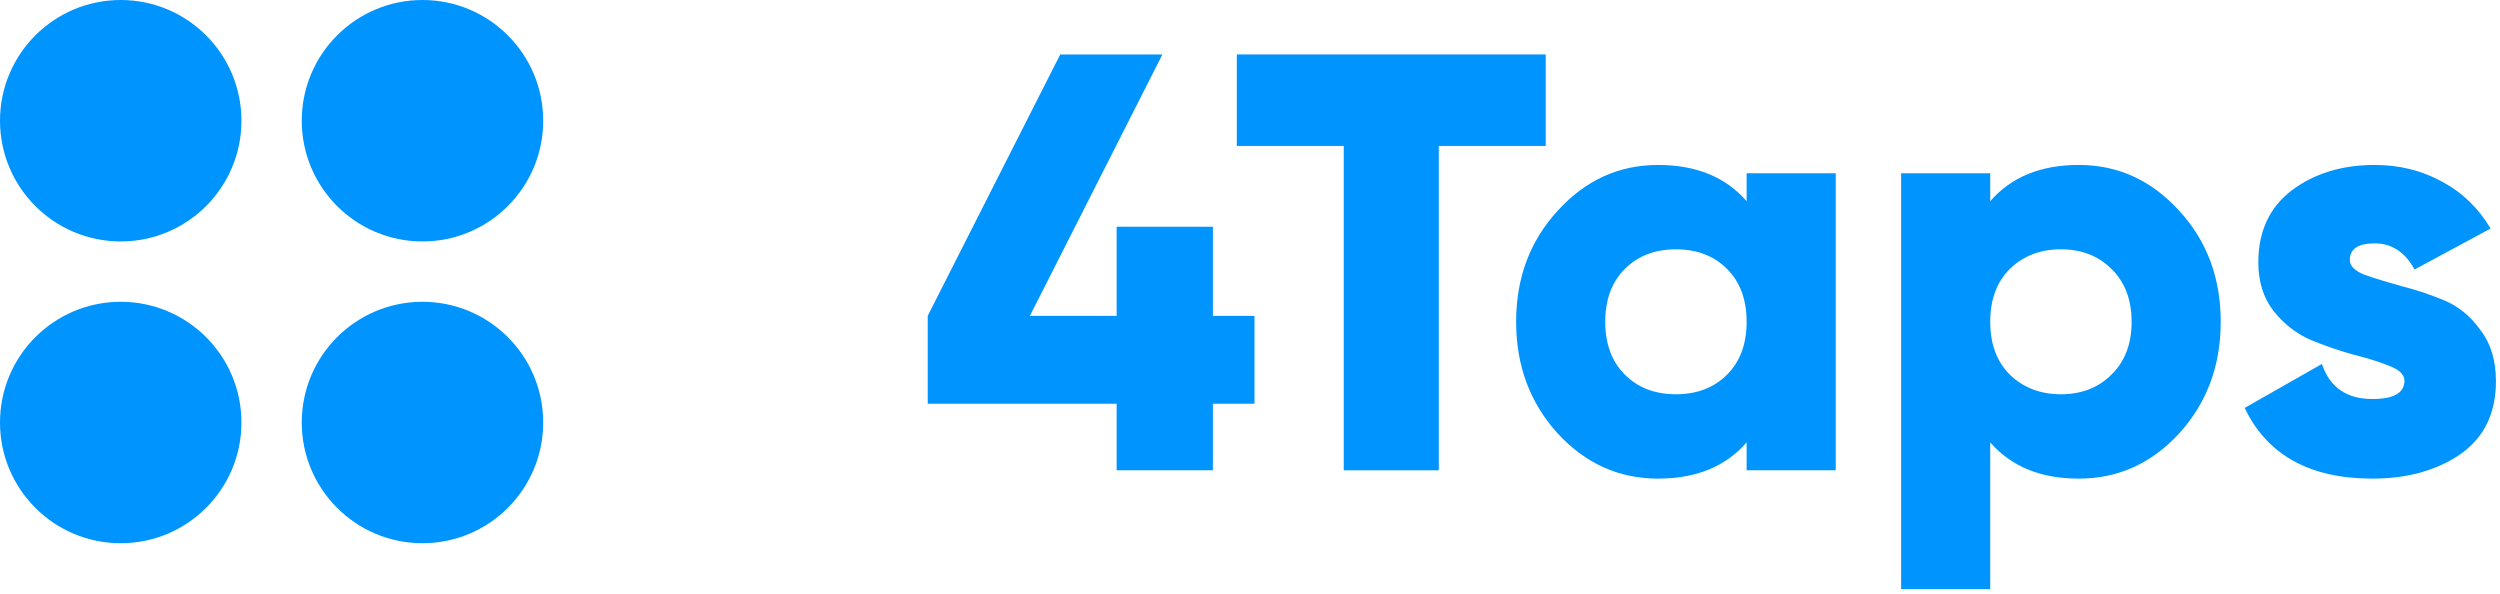 <svg width="101" height="24" viewBox="0 0 101 24" fill="none" xmlns="http://www.w3.org/2000/svg">
<circle cx="4.877" cy="4.877" r="4.877" fill="#0094FF"/>
<circle cx="4.877" cy="17.069" r="4.877" fill="#0094FF"/>
<circle cx="17.068" cy="4.877" r="4.877" fill="#0094FF"/>
<circle cx="17.068" cy="17.069" r="4.877" fill="#0094FF"/>
<path d="M50.681 12.76V16.312H49.001V19H45.112V16.312H37.48V12.76L42.833 2.2H46.961L41.608 12.76H45.112V9.16H49.001V12.76H50.681Z" fill="#0094FF"/>
<path d="M62.447 2.2V5.896H58.127V19H54.287V5.896H49.967V2.2H62.447Z" fill="#0094FF"/>
<path d="M70.564 7H74.164V19H70.564V17.872C69.716 18.848 68.524 19.336 66.988 19.336C65.404 19.336 64.052 18.728 62.932 17.512C61.812 16.28 61.252 14.776 61.252 13C61.252 11.224 61.812 9.728 62.932 8.512C64.052 7.28 65.404 6.664 66.988 6.664C68.524 6.664 69.716 7.152 70.564 8.128V7ZM65.644 15.136C66.172 15.664 66.86 15.928 67.708 15.928C68.556 15.928 69.244 15.664 69.772 15.136C70.3 14.608 70.564 13.896 70.564 13C70.564 12.104 70.3 11.392 69.772 10.864C69.244 10.336 68.556 10.072 67.708 10.072C66.86 10.072 66.172 10.336 65.644 10.864C65.116 11.392 64.852 12.104 64.852 13C64.852 13.896 65.116 14.608 65.644 15.136Z" fill="#0094FF"/>
<path d="M83.981 6.664C85.565 6.664 86.917 7.28 88.037 8.512C89.157 9.728 89.717 11.224 89.717 13C89.717 14.776 89.157 16.28 88.037 17.512C86.917 18.728 85.565 19.336 83.981 19.336C82.445 19.336 81.253 18.848 80.405 17.872V23.8H76.805V7H80.405V8.128C81.253 7.152 82.445 6.664 83.981 6.664ZM81.197 15.136C81.741 15.664 82.429 15.928 83.261 15.928C84.093 15.928 84.773 15.664 85.301 15.136C85.845 14.608 86.117 13.896 86.117 13C86.117 12.104 85.845 11.392 85.301 10.864C84.773 10.336 84.093 10.072 83.261 10.072C82.429 10.072 81.741 10.336 81.197 10.864C80.669 11.392 80.405 12.104 80.405 13C80.405 13.896 80.669 14.608 81.197 15.136Z" fill="#0094FF"/>
<path d="M94.932 10.504C94.932 10.744 95.132 10.944 95.532 11.104C95.948 11.248 96.444 11.4 97.02 11.56C97.596 11.704 98.172 11.896 98.748 12.136C99.324 12.376 99.812 12.776 100.212 13.336C100.628 13.88 100.836 14.568 100.836 15.4C100.836 16.696 100.356 17.68 99.396 18.352C98.436 19.008 97.252 19.336 95.844 19.336C93.316 19.336 91.596 18.384 90.684 16.48L93.804 14.704C94.124 15.648 94.804 16.12 95.844 16.12C96.708 16.12 97.14 15.872 97.14 15.376C97.14 15.136 96.932 14.936 96.516 14.776C96.116 14.616 95.628 14.464 95.052 14.32C94.476 14.16 93.9 13.96 93.324 13.72C92.748 13.464 92.252 13.072 91.836 12.544C91.436 12.016 91.236 11.368 91.236 10.6C91.236 9.352 91.684 8.384 92.58 7.696C93.492 7.008 94.612 6.664 95.94 6.664C96.932 6.664 97.836 6.888 98.652 7.336C99.468 7.768 100.124 8.4 100.62 9.232L97.548 10.888C97.164 10.184 96.628 9.832 95.94 9.832C95.268 9.832 94.932 10.056 94.932 10.504Z" fill="#0094FF"/>
</svg>

